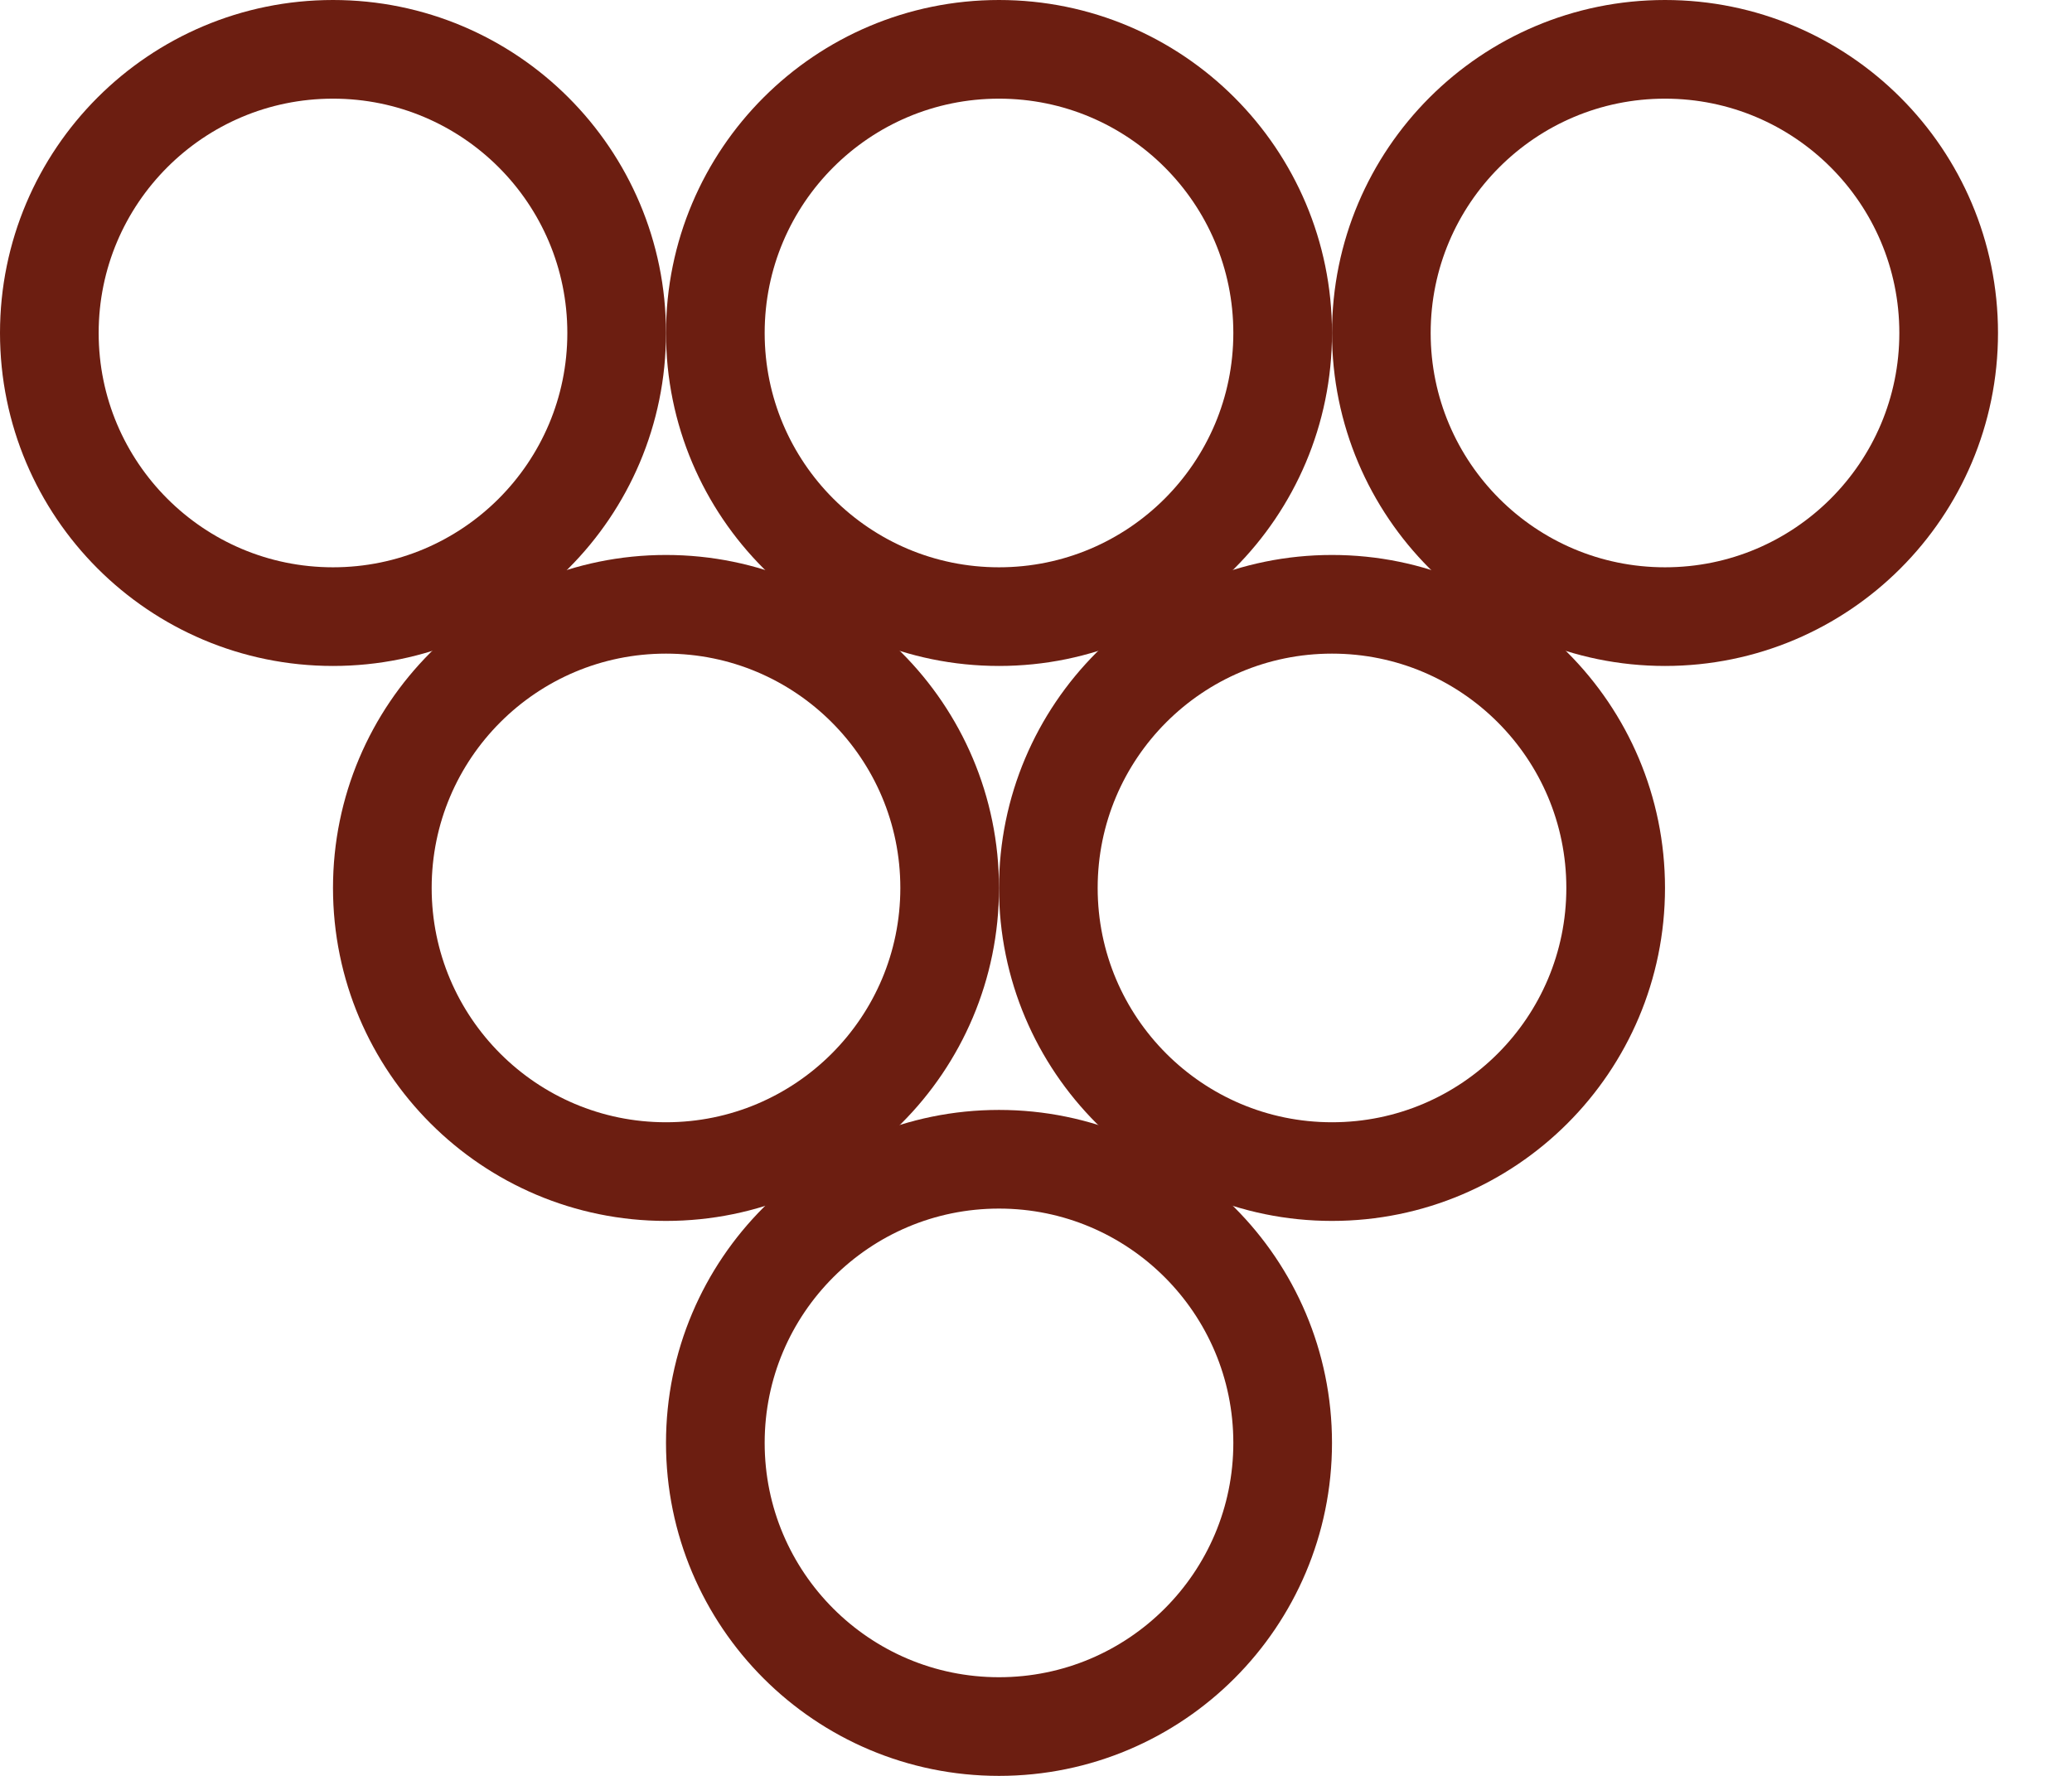 <svg width="21" height="18" viewBox="0 0 21 18" fill="none" xmlns="http://www.w3.org/2000/svg">
<circle cx="16.875" cy="3.375" r="2.875" stroke="#6C1E11"/>
<circle cx="10.125" cy="3.375" r="2.875" stroke="#6C1E11"/>
<circle cx="3.375" cy="3.375" r="2.875" stroke="#6C1E11"/>
<circle cx="6.75" cy="9" r="2.875" stroke="#6C1E11"/>
<circle cx="13.5" cy="9" r="2.875" stroke="#6C1E11"/>
<circle cx="10.125" cy="14.625" r="2.875" stroke="#6C1E11"/>
</svg>

